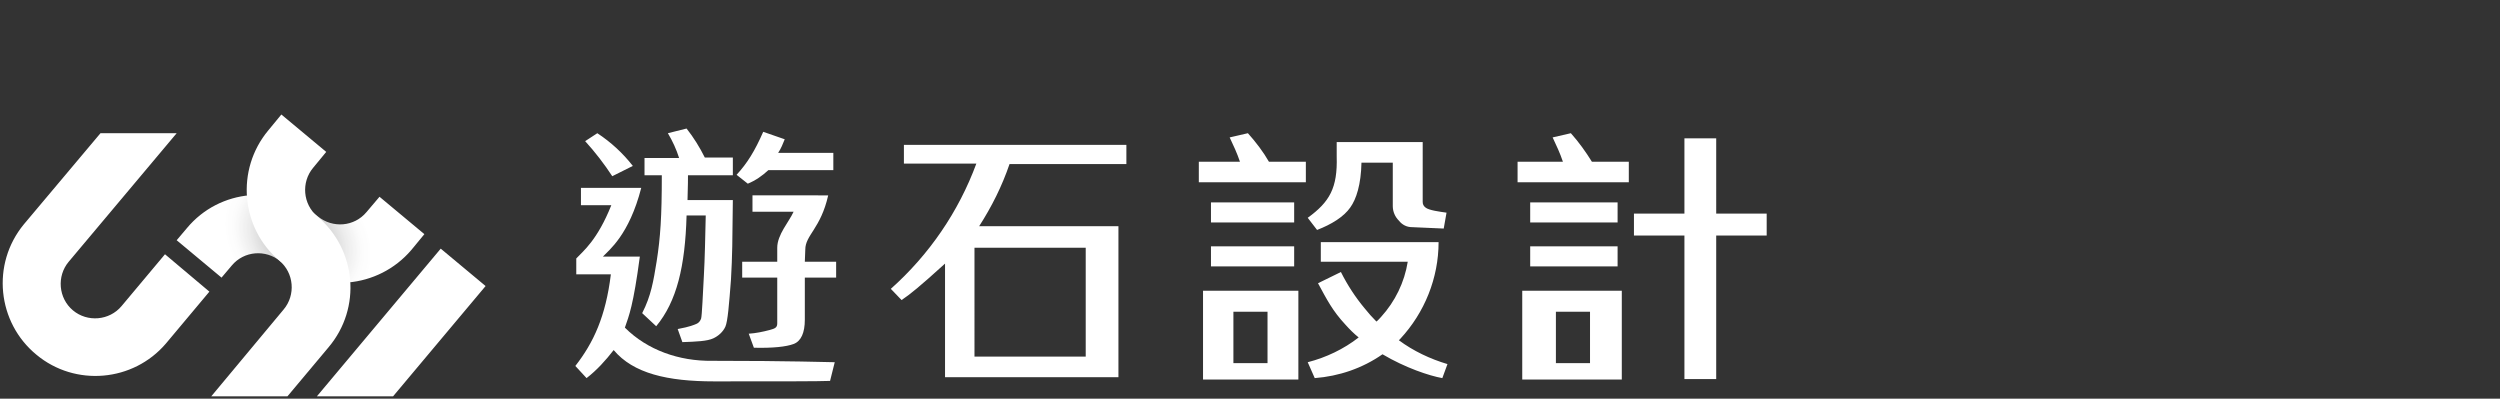 <svg version="1.1" id="圖層_1" xmlns="http://www.w3.org/2000/svg" x="0" y="0" viewBox="0 0 534.9 85.3" xml:space="preserve"><rect x="0" y="0" width="534.9" height="85.3" fill="#333333" stroke="none"/><style>.st0{fill:#fff}</style><g id="horizontal_zh"><path class="st0" d="M193.5 35h15.4c-3.8 10.3-10.1 19.5-18.3 26.8l2.3 2.4c1.8-1.2 3.9-2.9 9.3-7.8v24.3h37.1V48.4h-29.8c2.7-4.2 4.9-8.6 6.5-13.3h25V31h-47.6v4zm38.8 18v23.3h-23.8V53h23.8zm103.8-24.5l-3.9.9c.8 1.7 1.6 3.4 2.2 5.2h-9.7V39h23.8v-4.4h-7.9c-1.3-2.1-2.8-4.2-4.5-6.1zm-8.7 14.8h18.7v4.3h-18.7zm-1.7 37.9H347v-19h-21.3v19zm7.2-14.5h7.3v11h-7.3v-11zm-5.5-14h18.7V57h-18.7zm39.8-7V29.6h-6.8v16.1h-10.8v4.7h10.8v30.7h6.8V50.4H378v-4.7zM133.7 70.1c.9-2.6 1.8-4.7 3.2-15.2H129c1.3-1.4 5.6-4.6 8.2-14.7h-12.9v3.7h6.5c-3 7.5-6 9.8-7.5 11.4v3.4h7.4c-1.1 9-3.7 14.6-7.6 19.6l2.4 2.6c2.2-1.7 4.1-3.8 5.8-6 4.2 5 11.5 6.7 21.5 6.7 14.3 0 22.4 0 24.8-.1l1-4c-1.4 0-9.2-.3-26.2-.3-7.1.1-13.9-2.3-18.7-7.1z"/><path class="st0" d="M137.4 67l3 2.8c4.4-5.3 6.2-12.8 6.5-23.7h4.1c-.1 4.5-.2 9.4-.4 12.9s-.4 8.7-.6 9.2c-.2.5-.5.9-1 1.1-.5.2-1.3.6-4 1.1l1 2.8c3-.1 5.3-.2 6.6-.8 1.1-.5 2.1-1.4 2.6-2.5s.8-4.8 1.2-10.1c.3-5.2.3-8.1.4-17h-9.7c.1-2.5.1-5.3.1-5.3h9.6v-3.8h-6c-1.1-2.2-2.4-4.3-3.9-6.2l-4 1c1 1.7 1.8 3.4 2.4 5.3h-7.4v3.7h3.7c0 8.9-.3 13.3-1.1 18.4-.7 4.3-1.2 7.4-3.1 11.1zm-2-31.5c-2.1-2.7-4.7-5.1-7.6-7l-2.6 1.7c2.1 2.3 4.1 4.9 5.8 7.5l4.4-2.2zm29 .9h13.9v-3.7h-11.8c.6-.9 1-1.9 1.4-2.9l-4.6-1.6c-1.8 4.1-3.4 6.7-5.7 9.2l2.4 1.9c1.7-.7 3.1-1.7 4.4-2.9zm7.9 17c0-3.1 3.3-4.5 4.9-11.6H161v3.5h8.8c-1 2.2-3.5 4.9-3.5 7.7v3h-7.5v3.4h7.5v9.8c0 .9-.5 1.1-1.6 1.4-1.5.4-3 .7-4.5.8l1.1 3c4 .1 6.9-.2 8.5-.8 1.6-.6 2.4-2.4 2.4-5.2v-9h6.7V56h-6.7l.1-2.6zm116.6-9c1.3-1.8 2.3-4.9 2.4-9.6h6.7v9.3c0 1.2.5 2.3 1.3 3.1.7.9 1.7 1.4 2.8 1.4l6.8.3.6-3.4c-1.4-.2-3.8-.5-4.5-1.1-.4-.3-.6-.7-.6-1.2V30.4H286v3.1c.2 6.7-1.5 9.7-6.2 13.1l2 2.6c3.1-1.2 5.7-2.8 7.1-4.8zm-29.8-1.1h17.8v4.3h-17.8zm-1.7 37.9h20.4v-19h-20.4v19zm6.5-14.5h7.3v11h-7.3v-11zm-4.8-14h17.8V57h-17.8zm40.5 19.8c5.2-5.6 8.2-13 8.2-20.7h-25.2V56h18.6c-.7 4.4-2.7 8.5-5.7 11.8-.3.3-.6.7-1 1-.9-.9-1.7-1.8-2.5-2.8-2-2.4-3.7-5-5.1-7.8l-4.9 2.4c1.9 3.5 3.1 5.9 5.9 8.9.9 1 1.8 1.9 2.8 2.7-3.2 2.5-7 4.3-10.9 5.3l1.5 3.4c5.2-.4 10.2-2.1 14.5-5.1 4.9 2.9 10 4.6 12.8 5.1l1.1-3c-3.7-1.1-7.3-2.8-10.4-5.1l.3-.3zm-32.6-44l-3.9.9c.8 1.7 1.6 3.4 2.2 5.2h-8.8V39h22.9v-4.4h-7.9c-1.2-2.1-2.8-4.2-4.5-6.1zM35.3 54.4L26 65.5c-2.6 3.1-7.3 3.5-10.4.9-3.1-2.6-3.5-7.3-.9-10.4l23.1-27.5H21.5L5.1 48c-7 8.5-5.7 21 2.7 27.9 8.3 6.9 20.7 5.8 27.7-2.4l9.3-11.1-9.5-8zm48.8 30.4l19.8-23.6-9.6-8-26.5 31.6z"/><radialGradient id="SVGID_1_" cx="-180.586" cy="80.607" r="16.43" gradientTransform="matrix(.643 -.766 -.958 -.803 257.09 -22.48)" gradientUnits="userSpaceOnUse"><stop offset="0" stop-color="#fff" stop-opacity=".5"/><stop offset=".15" stop-color="#fff" stop-opacity=".64"/><stop offset=".36" stop-color="#fff" stop-opacity=".79"/><stop offset=".55" stop-color="#fff" stop-opacity=".91"/><stop offset=".71" stop-color="#fff" stop-opacity=".98"/><stop offset=".83" stop-color="#fff"/></radialGradient><path d="M40 48.8l-2.2 2.6 9.6 8 2.2-2.6c2.6-3.1 7.2-3.5 10.4-.9 8.4 7 20.9 5.9 28-2.4l2.8-3.4-9.6-8-2.8 3.3c-2.6 3.1-7.2 3.5-10.4.9-8.5-7-21-5.9-28 2.5" fill="url(#SVGID_1_)"/><path class="st0" d="M67.9 46.3c-3.1-2.6-3.5-7.3-.9-10.4l2.8-3.4-9.6-8-2.8 3.4c-7 8.4-5.9 20.9 2.4 27.9 3.1 2.6 3.5 7.3.9 10.4L45.2 84.8h16.3l8.8-10.5c7.1-8.4 6-20.9-2.4-28"/></g></svg>